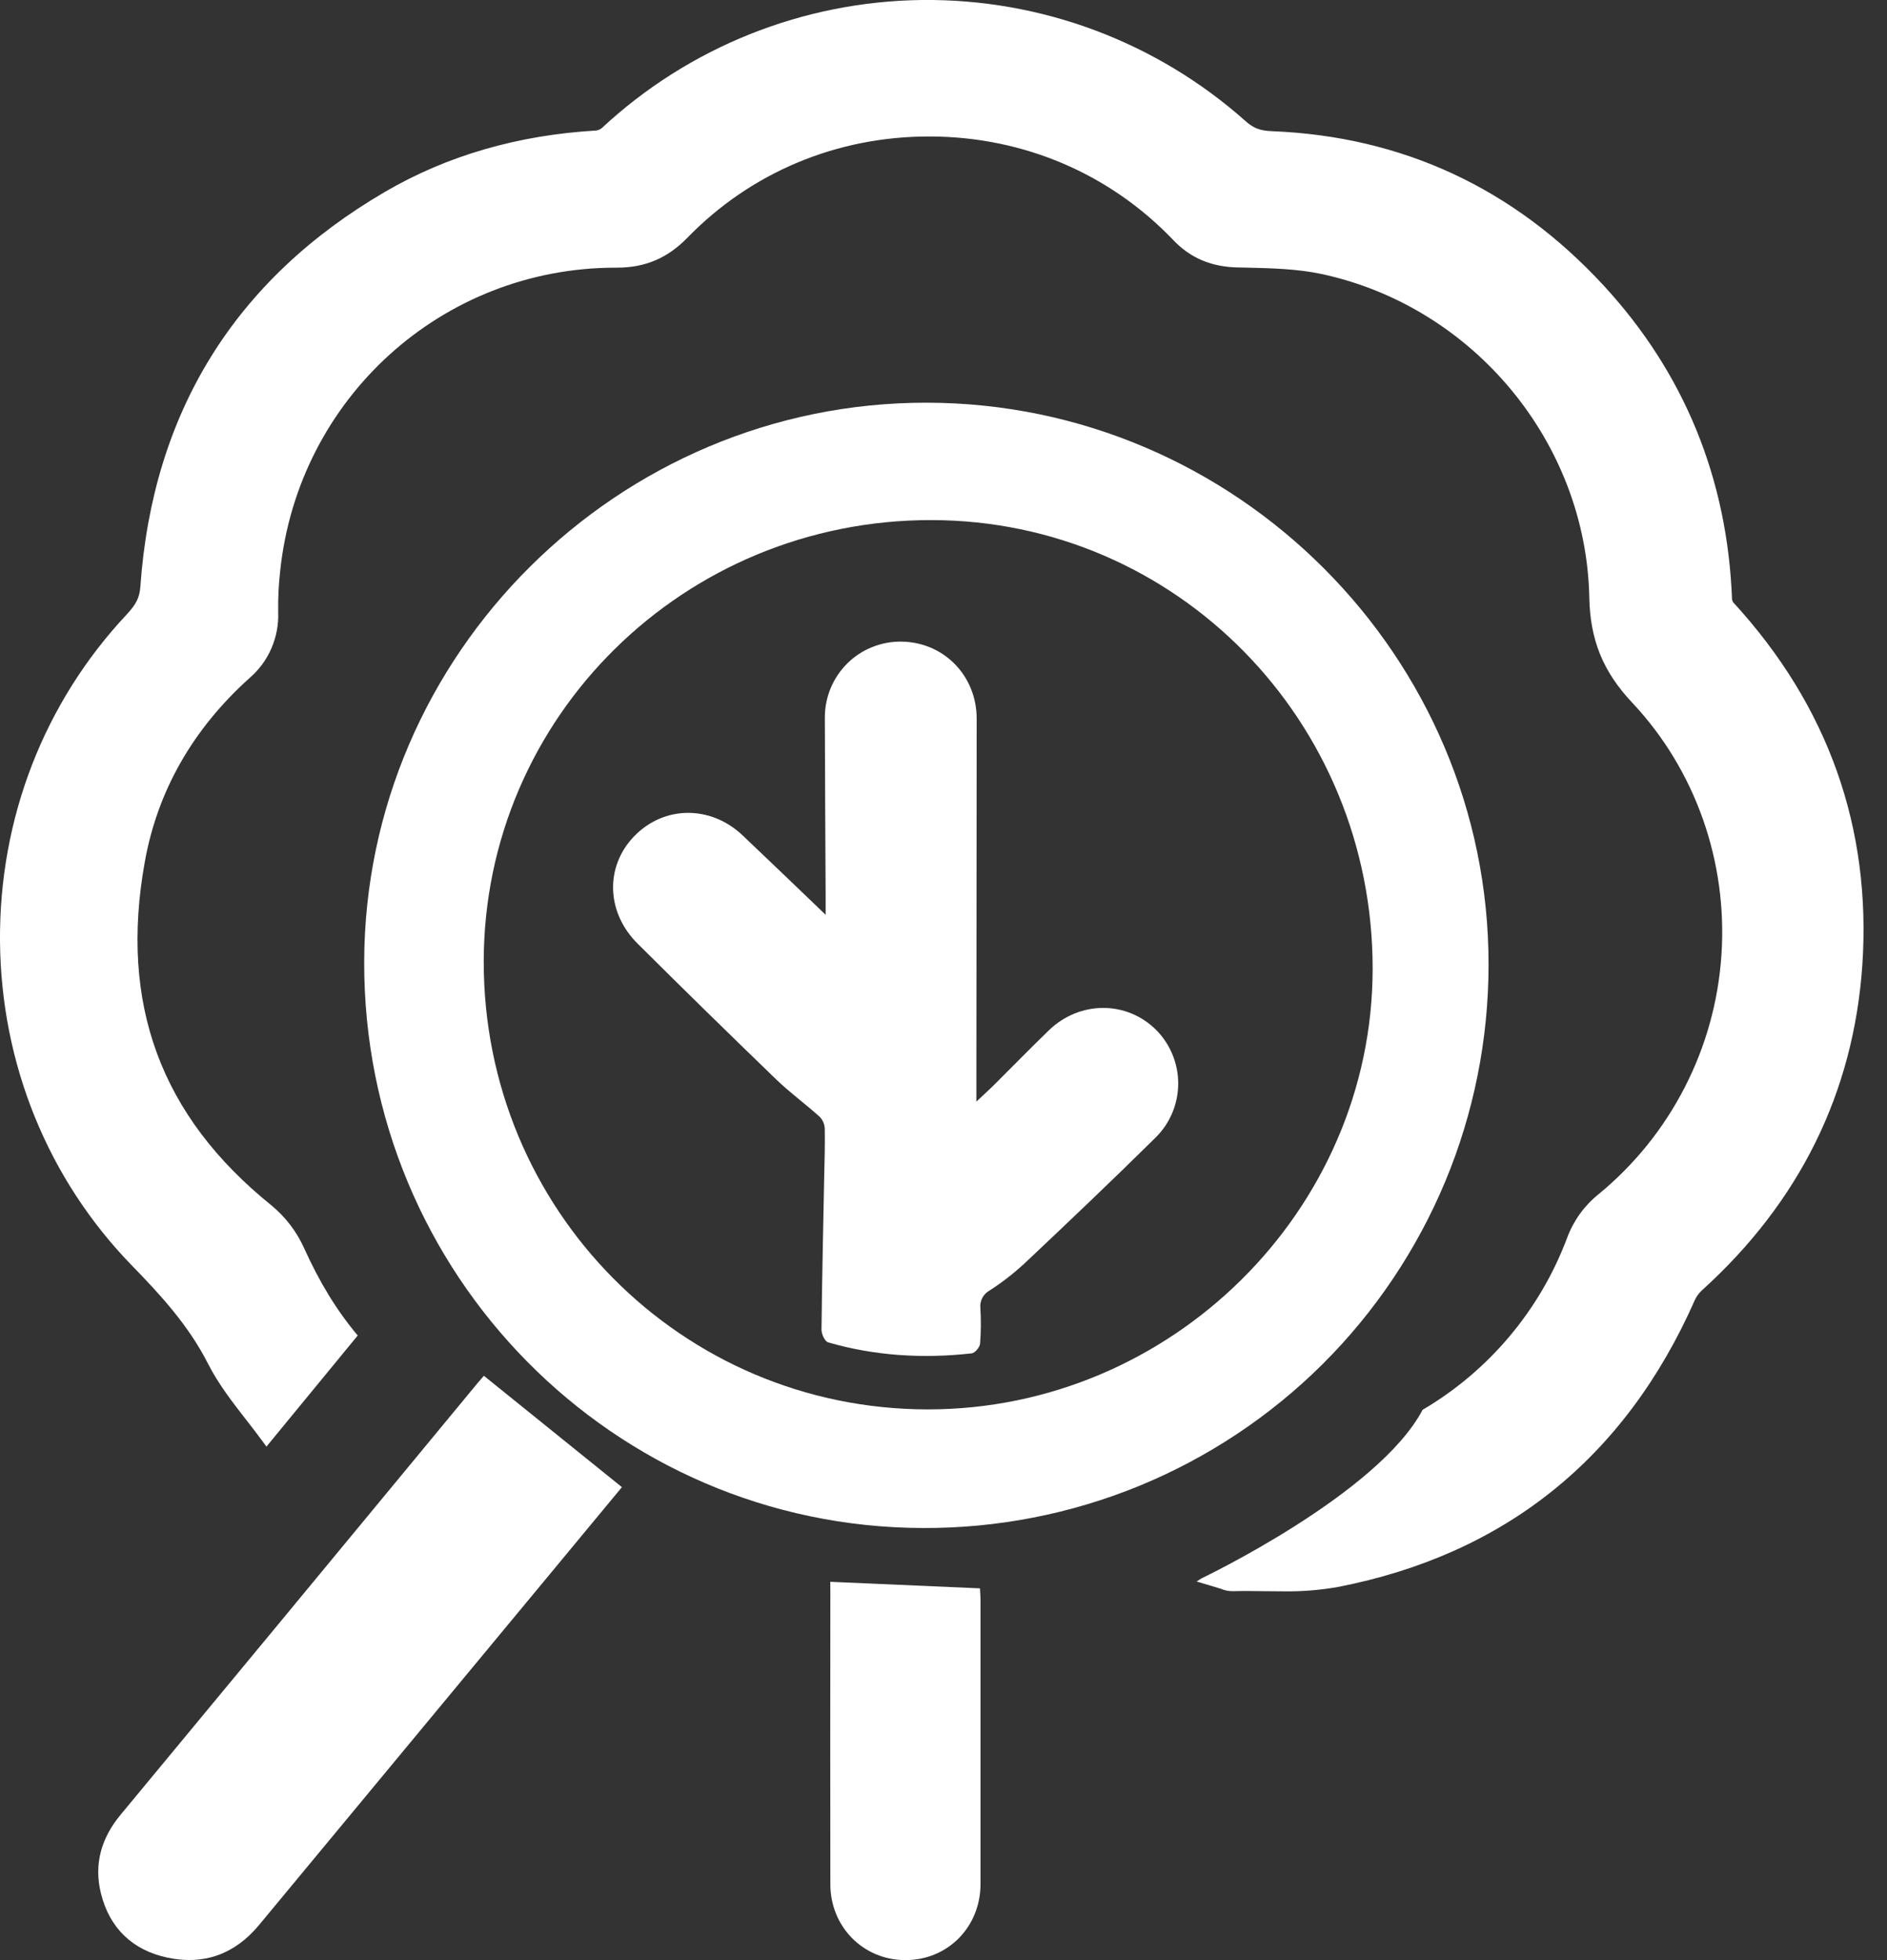 <svg width="26" height="27" viewBox="0 0 26 27" fill="none" xmlns="http://www.w3.org/2000/svg">
<rect x="0" y="0" width="26" height="27" fill="#333333" stroke="none"/>
<path d="M20.51 13.296C20.509 14.317 20.307 15.328 19.915 16.271C19.522 17.213 18.948 18.069 18.224 18.79C17.5 19.51 16.641 20.08 15.696 20.468C14.751 20.855 13.739 21.052 12.718 21.048C8.452 21.037 5.007 17.548 5.018 13.248C5.028 9.01 8.518 5.542 12.767 5.547C17.031 5.552 20.518 9.042 20.51 13.296ZM12.78 19.414C16.134 19.417 18.909 16.674 18.913 13.348C18.917 9.926 16.206 7.168 12.833 7.164C9.424 7.16 6.671 9.873 6.665 13.241C6.661 16.658 9.386 19.41 12.78 19.414Z" fill="white"/>
<path d="M6.667 18.951L8.569 20.485L7.589 21.668C6.249 23.284 4.909 24.901 3.568 26.518C3.236 26.918 2.808 27.074 2.304 26.965C1.827 26.863 1.509 26.56 1.391 26.081C1.29 25.678 1.397 25.316 1.662 24.997C2.399 24.107 3.137 23.217 3.873 22.327C4.776 21.236 5.678 20.144 6.58 19.052C6.615 19.01 6.651 18.97 6.667 18.951Z" fill="white"/>
<path d="M11.44 21.789L13.502 21.879C13.504 21.919 13.51 21.984 13.51 22.049C13.51 23.349 13.51 24.65 13.51 25.951C13.51 26.547 13.054 27.004 12.469 27C11.893 26.997 11.441 26.541 11.441 25.954C11.439 24.617 11.439 23.28 11.441 21.943L11.44 21.789Z" fill="white"/>
<path d="M11.376 12.601C11.376 12.483 11.376 12.418 11.376 12.354C11.372 11.53 11.367 10.706 11.365 9.883C11.365 9.745 11.392 9.608 11.445 9.48C11.498 9.353 11.575 9.237 11.674 9.139C11.772 9.042 11.888 8.965 12.016 8.914C12.145 8.862 12.282 8.836 12.42 8.838C13.004 8.844 13.458 9.309 13.457 9.9C13.456 11.578 13.454 13.255 13.453 14.933V15.174C13.558 15.075 13.633 15.008 13.703 14.938C13.953 14.69 14.197 14.439 14.45 14.194C14.876 13.781 15.528 13.781 15.935 14.192C16.128 14.389 16.235 14.654 16.234 14.93C16.232 15.207 16.122 15.471 15.926 15.666C15.328 16.257 14.718 16.836 14.105 17.414C13.957 17.549 13.799 17.671 13.631 17.779C13.589 17.803 13.555 17.838 13.534 17.88C13.512 17.923 13.503 17.971 13.508 18.018C13.518 18.181 13.517 18.345 13.504 18.508C13.5 18.558 13.434 18.637 13.388 18.642C12.721 18.717 12.058 18.678 11.411 18.491C11.366 18.479 11.318 18.376 11.319 18.316C11.326 17.632 11.342 16.949 11.355 16.264C11.36 16.028 11.368 15.791 11.364 15.556C11.364 15.493 11.34 15.433 11.298 15.387C11.102 15.21 10.885 15.052 10.694 14.868C10.054 14.25 9.418 13.628 8.787 13C8.352 12.57 8.334 11.937 8.737 11.52C9.147 11.095 9.791 11.088 10.233 11.508C10.603 11.858 10.968 12.21 11.376 12.601Z" fill="white"/>
<path d="M23.881 8.297C23.873 8.285 23.868 8.272 23.865 8.259C23.802 6.594 23.208 5.138 22.095 3.932C20.858 2.592 19.321 1.878 17.524 1.807C17.362 1.801 17.269 1.765 17.159 1.666C15.933 0.576 14.345 -0.018 12.704 0C11.064 0.019 9.489 0.649 8.289 1.767C8.267 1.783 8.242 1.794 8.215 1.798C7.138 1.86 6.159 2.144 5.306 2.642C3.238 3.848 2.103 5.678 1.934 8.081C1.923 8.23 1.877 8.324 1.745 8.465C0.606 9.679 -0.013 11.277 0 12.966C0.014 14.654 0.66 16.245 1.822 17.437C2.203 17.828 2.597 18.254 2.866 18.784C3.009 19.066 3.205 19.317 3.394 19.56C3.476 19.665 3.561 19.775 3.641 19.885L3.671 19.927L4.929 18.396C4.639 18.051 4.403 17.665 4.187 17.186C4.084 16.96 3.931 16.761 3.739 16.603C2.213 15.373 1.643 13.826 1.995 11.873C2.17 10.895 2.656 10.043 3.439 9.339C3.569 9.227 3.672 9.087 3.74 8.93C3.808 8.772 3.84 8.601 3.833 8.43C3.83 8.243 3.839 8.055 3.86 7.869C4.109 5.483 6.096 3.687 8.483 3.687H8.501C8.889 3.687 9.197 3.556 9.47 3.276C10.346 2.375 11.527 1.88 12.799 1.88H12.825C14.107 1.886 15.295 2.394 16.169 3.31C16.4 3.552 16.687 3.675 17.047 3.684L17.159 3.686C17.509 3.694 17.873 3.703 18.203 3.773C20.301 4.221 21.855 6.094 21.898 8.229C21.91 8.817 22.087 9.252 22.491 9.681C23.357 10.602 23.805 11.866 23.719 13.151C23.677 13.788 23.505 14.41 23.213 14.978C22.922 15.546 22.516 16.048 22.022 16.453C21.828 16.61 21.68 16.816 21.593 17.05C21.22 18.045 20.517 18.881 19.601 19.42C18.99 20.582 16.552 21.743 16.552 21.743L16.488 21.785L16.779 21.872C16.797 21.877 16.81 21.882 16.824 21.886C16.876 21.908 16.932 21.919 16.989 21.918C17.127 21.914 17.264 21.916 17.41 21.918C17.495 21.918 17.581 21.92 17.666 21.92C17.922 21.925 18.178 21.905 18.43 21.861C20.737 21.413 22.394 20.081 23.354 17.904C23.377 17.855 23.41 17.81 23.451 17.773C24.796 16.556 25.539 15.049 25.66 13.296C25.787 11.405 25.19 9.722 23.881 8.297Z" fill="white"/>
</svg>
